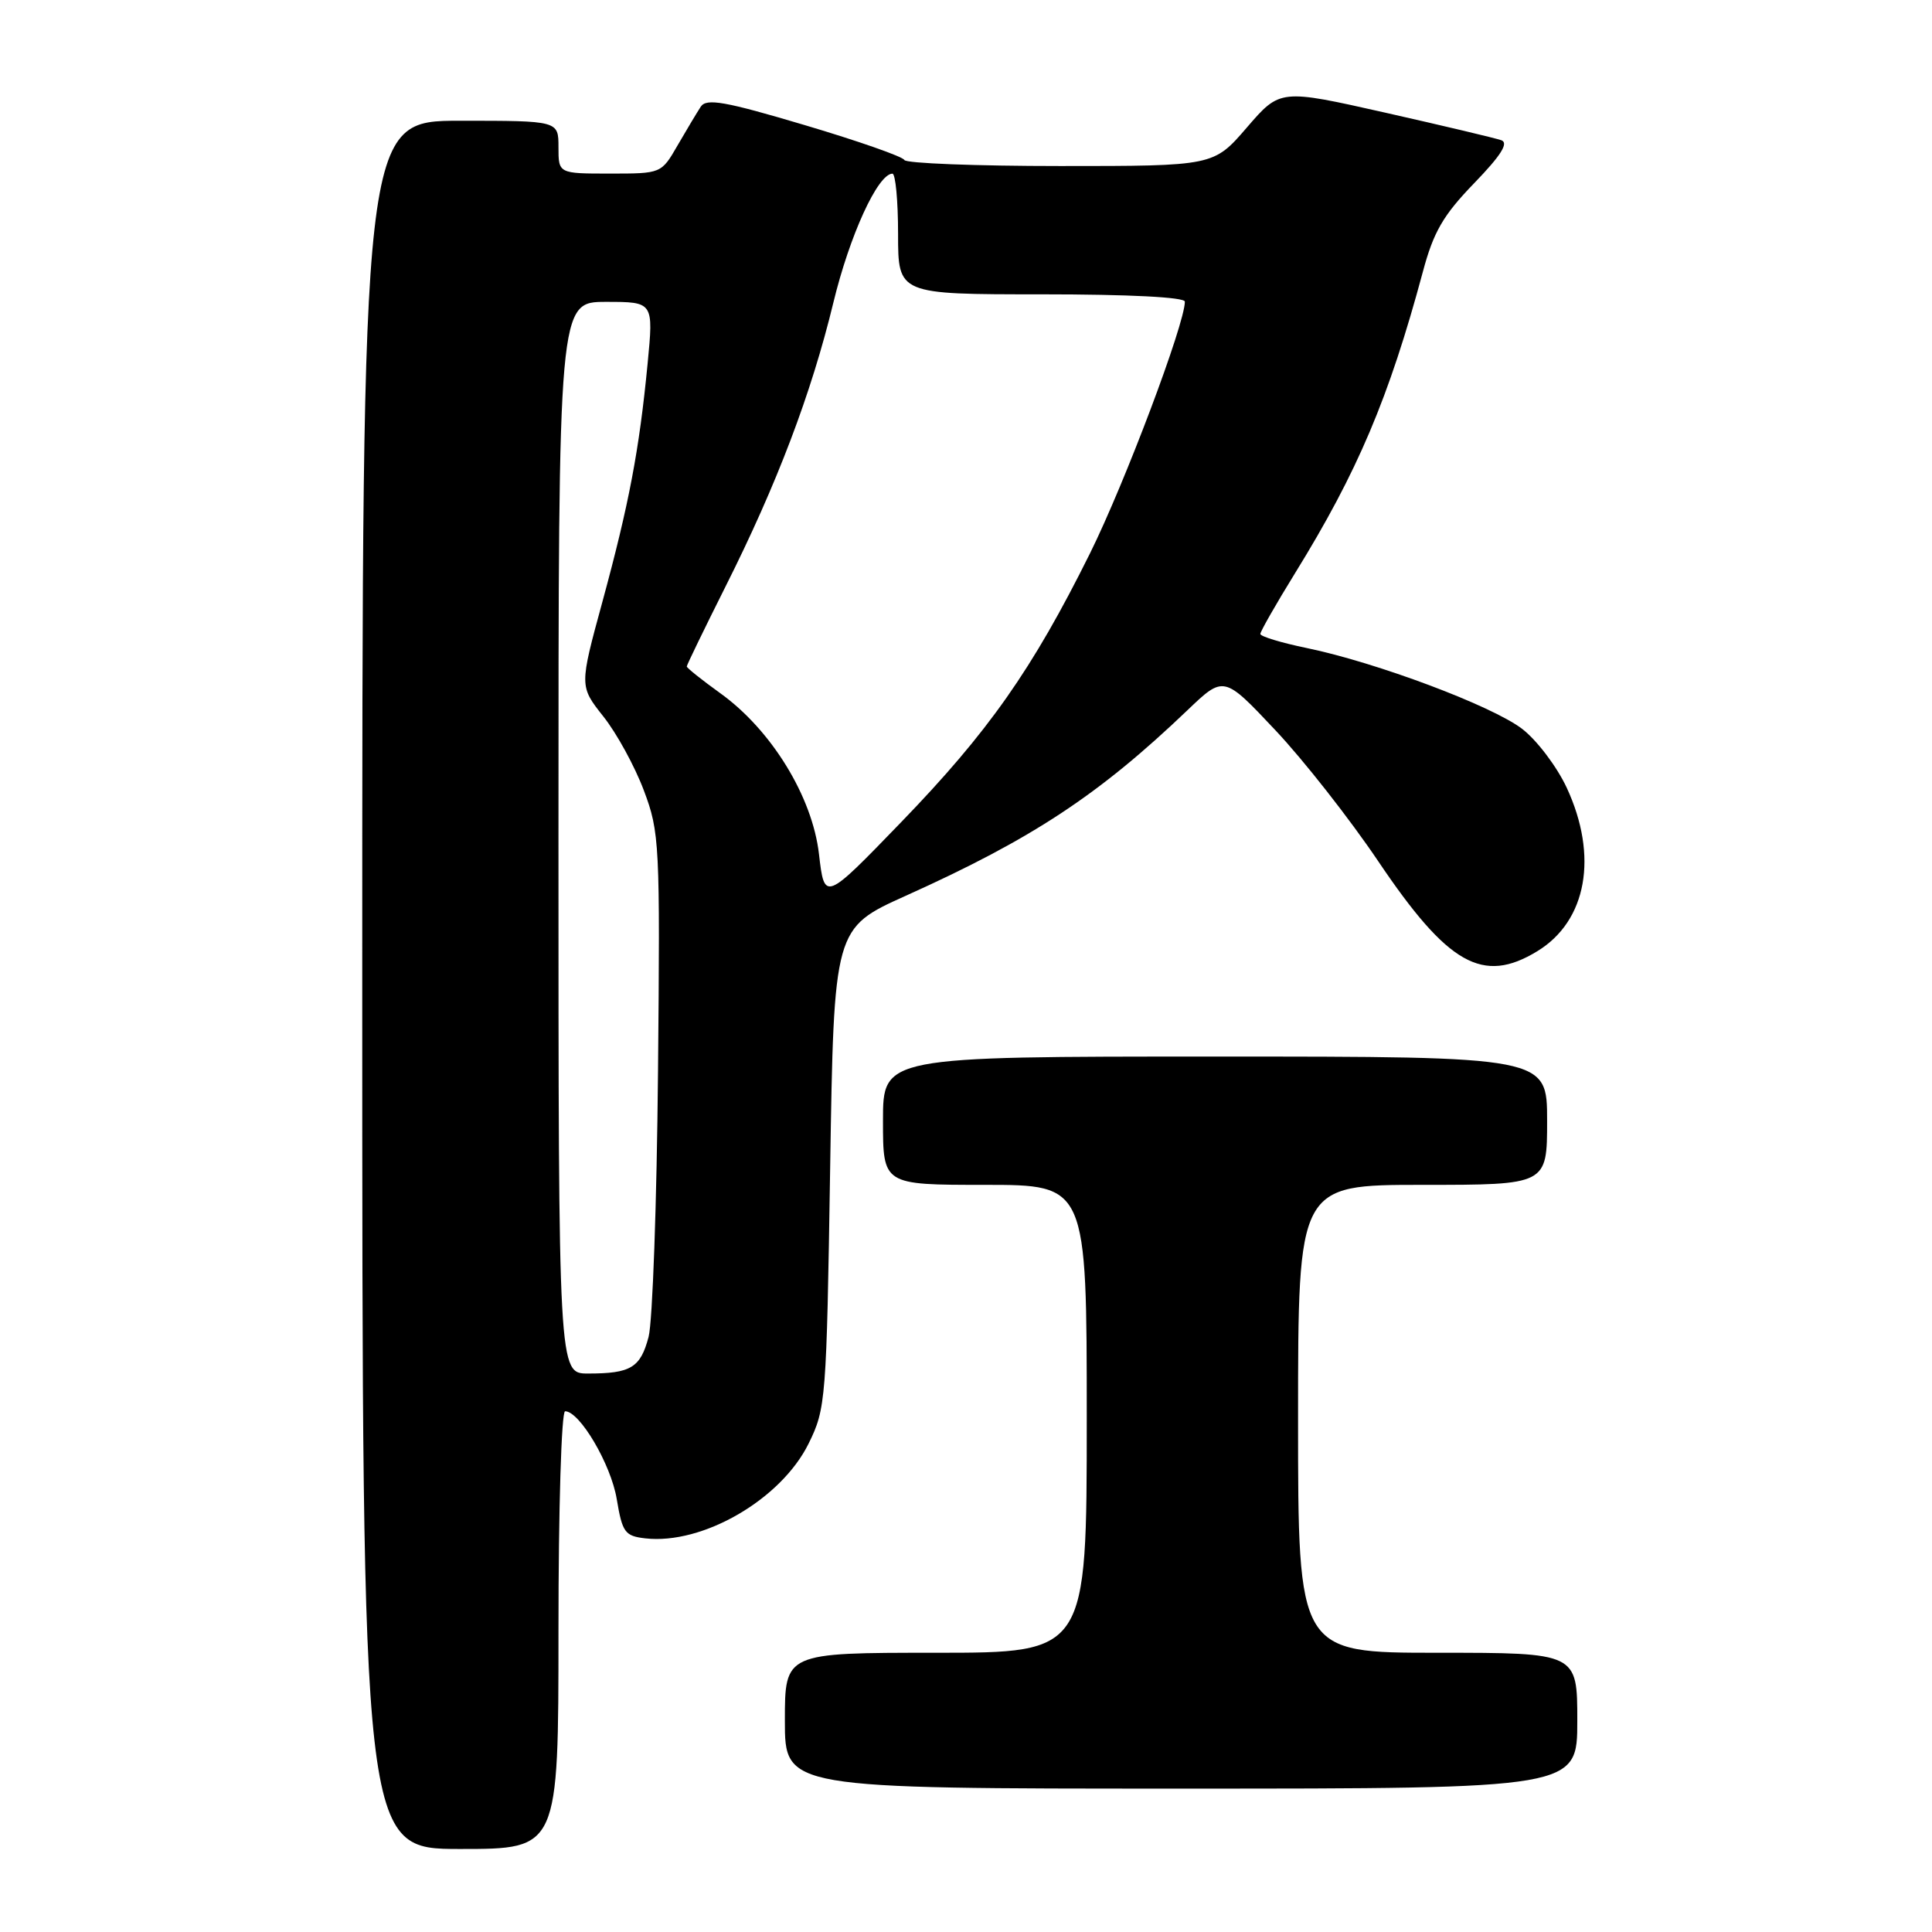 <?xml version="1.0" encoding="UTF-8" standalone="no"?>
<!DOCTYPE svg PUBLIC "-//W3C//DTD SVG 1.1//EN" "http://www.w3.org/Graphics/SVG/1.1/DTD/svg11.dtd" >
<svg xmlns="http://www.w3.org/2000/svg" xmlns:xlink="http://www.w3.org/1999/xlink" version="1.1" viewBox="0 0 256 256">
 <g >
 <path fill="currentColor"
d=" M 74.00 216.00 C 74.00 199.94 74.39 187.00 74.88 187.00 C 76.82 187.00 80.96 194.04 81.72 198.63 C 82.46 203.06 82.80 203.53 85.50 203.84 C 93.11 204.71 103.51 198.67 107.15 191.27 C 109.43 186.64 109.52 185.54 110.00 154.74 C 110.50 122.98 110.50 122.98 120.05 118.68 C 136.77 111.15 145.59 105.34 157.33 94.12 C 162.16 89.50 162.16 89.50 168.96 96.72 C 172.70 100.68 178.85 108.52 182.63 114.13 C 191.87 127.84 196.48 130.45 203.70 126.04 C 210.27 122.04 211.81 113.44 207.60 104.38 C 206.29 101.57 203.62 98.05 201.68 96.57 C 197.67 93.51 182.39 87.78 173.16 85.87 C 169.77 85.17 167.00 84.33 167.00 84.00 C 167.00 83.68 169.07 80.05 171.60 75.95 C 179.88 62.55 184.04 52.73 188.54 36.00 C 189.95 30.72 191.23 28.52 195.32 24.29 C 198.90 20.59 199.94 18.93 198.93 18.58 C 198.14 18.30 191.23 16.66 183.56 14.93 C 169.62 11.79 169.62 11.79 165.22 16.89 C 160.82 22.00 160.82 22.00 140.49 22.00 C 129.31 22.00 120.02 21.64 119.83 21.20 C 119.65 20.76 113.71 18.68 106.64 16.58 C 96.06 13.43 93.61 13.00 92.86 14.13 C 92.37 14.88 90.98 17.19 89.79 19.25 C 87.63 23.00 87.63 23.00 80.82 23.00 C 74.00 23.00 74.00 23.00 74.00 19.50 C 74.00 16.00 74.00 16.00 61.00 16.00 C 48.00 16.00 48.00 16.00 48.00 130.50 C 48.00 245.00 48.00 245.00 61.00 245.00 C 74.00 245.00 74.00 245.00 74.00 216.00 Z  M 209.00 228.00 C 209.00 219.00 209.00 219.00 190.50 219.00 C 172.00 219.00 172.00 219.00 172.00 188.00 C 172.00 157.00 172.00 157.00 188.50 157.00 C 205.00 157.00 205.00 157.00 205.00 148.50 C 205.00 140.00 205.00 140.00 161.00 140.00 C 117.00 140.00 117.00 140.00 117.00 148.50 C 117.00 157.00 117.00 157.00 130.50 157.00 C 144.00 157.00 144.00 157.00 144.00 188.00 C 144.00 219.00 144.00 219.00 124.00 219.00 C 104.00 219.00 104.00 219.00 104.00 228.00 C 104.00 237.00 104.00 237.00 156.50 237.00 C 209.00 237.00 209.00 237.00 209.00 228.00 Z  M 74.00 111.00 C 74.00 40.00 74.00 40.00 80.30 40.00 C 86.60 40.00 86.60 40.00 85.81 48.20 C 84.70 59.68 83.35 66.77 79.83 79.71 C 76.77 90.92 76.77 90.92 79.95 94.94 C 81.71 97.15 84.12 101.56 85.31 104.73 C 87.40 110.28 87.47 111.72 87.19 142.00 C 87.03 159.32 86.47 175.14 85.94 177.15 C 84.86 181.23 83.59 182.00 77.92 182.00 C 74.00 182.00 74.00 182.00 74.00 111.00 Z  M 108.52 113.18 C 107.64 105.55 102.21 96.71 95.42 91.84 C 92.99 90.09 91.00 88.50 91.00 88.31 C 91.00 88.12 93.31 83.36 96.13 77.73 C 102.95 64.16 107.51 52.14 110.42 40.12 C 112.58 31.19 116.31 23.04 118.25 23.01 C 118.66 23.01 119.00 26.60 119.00 31.00 C 119.00 39.00 119.00 39.00 138.00 39.00 C 149.64 39.00 157.00 39.38 157.00 39.97 C 157.00 42.91 149.05 64.00 144.43 73.32 C 136.80 88.69 130.96 97.00 119.38 108.97 C 109.25 119.45 109.25 119.45 108.52 113.18 Z "/>
</g>
</svg>